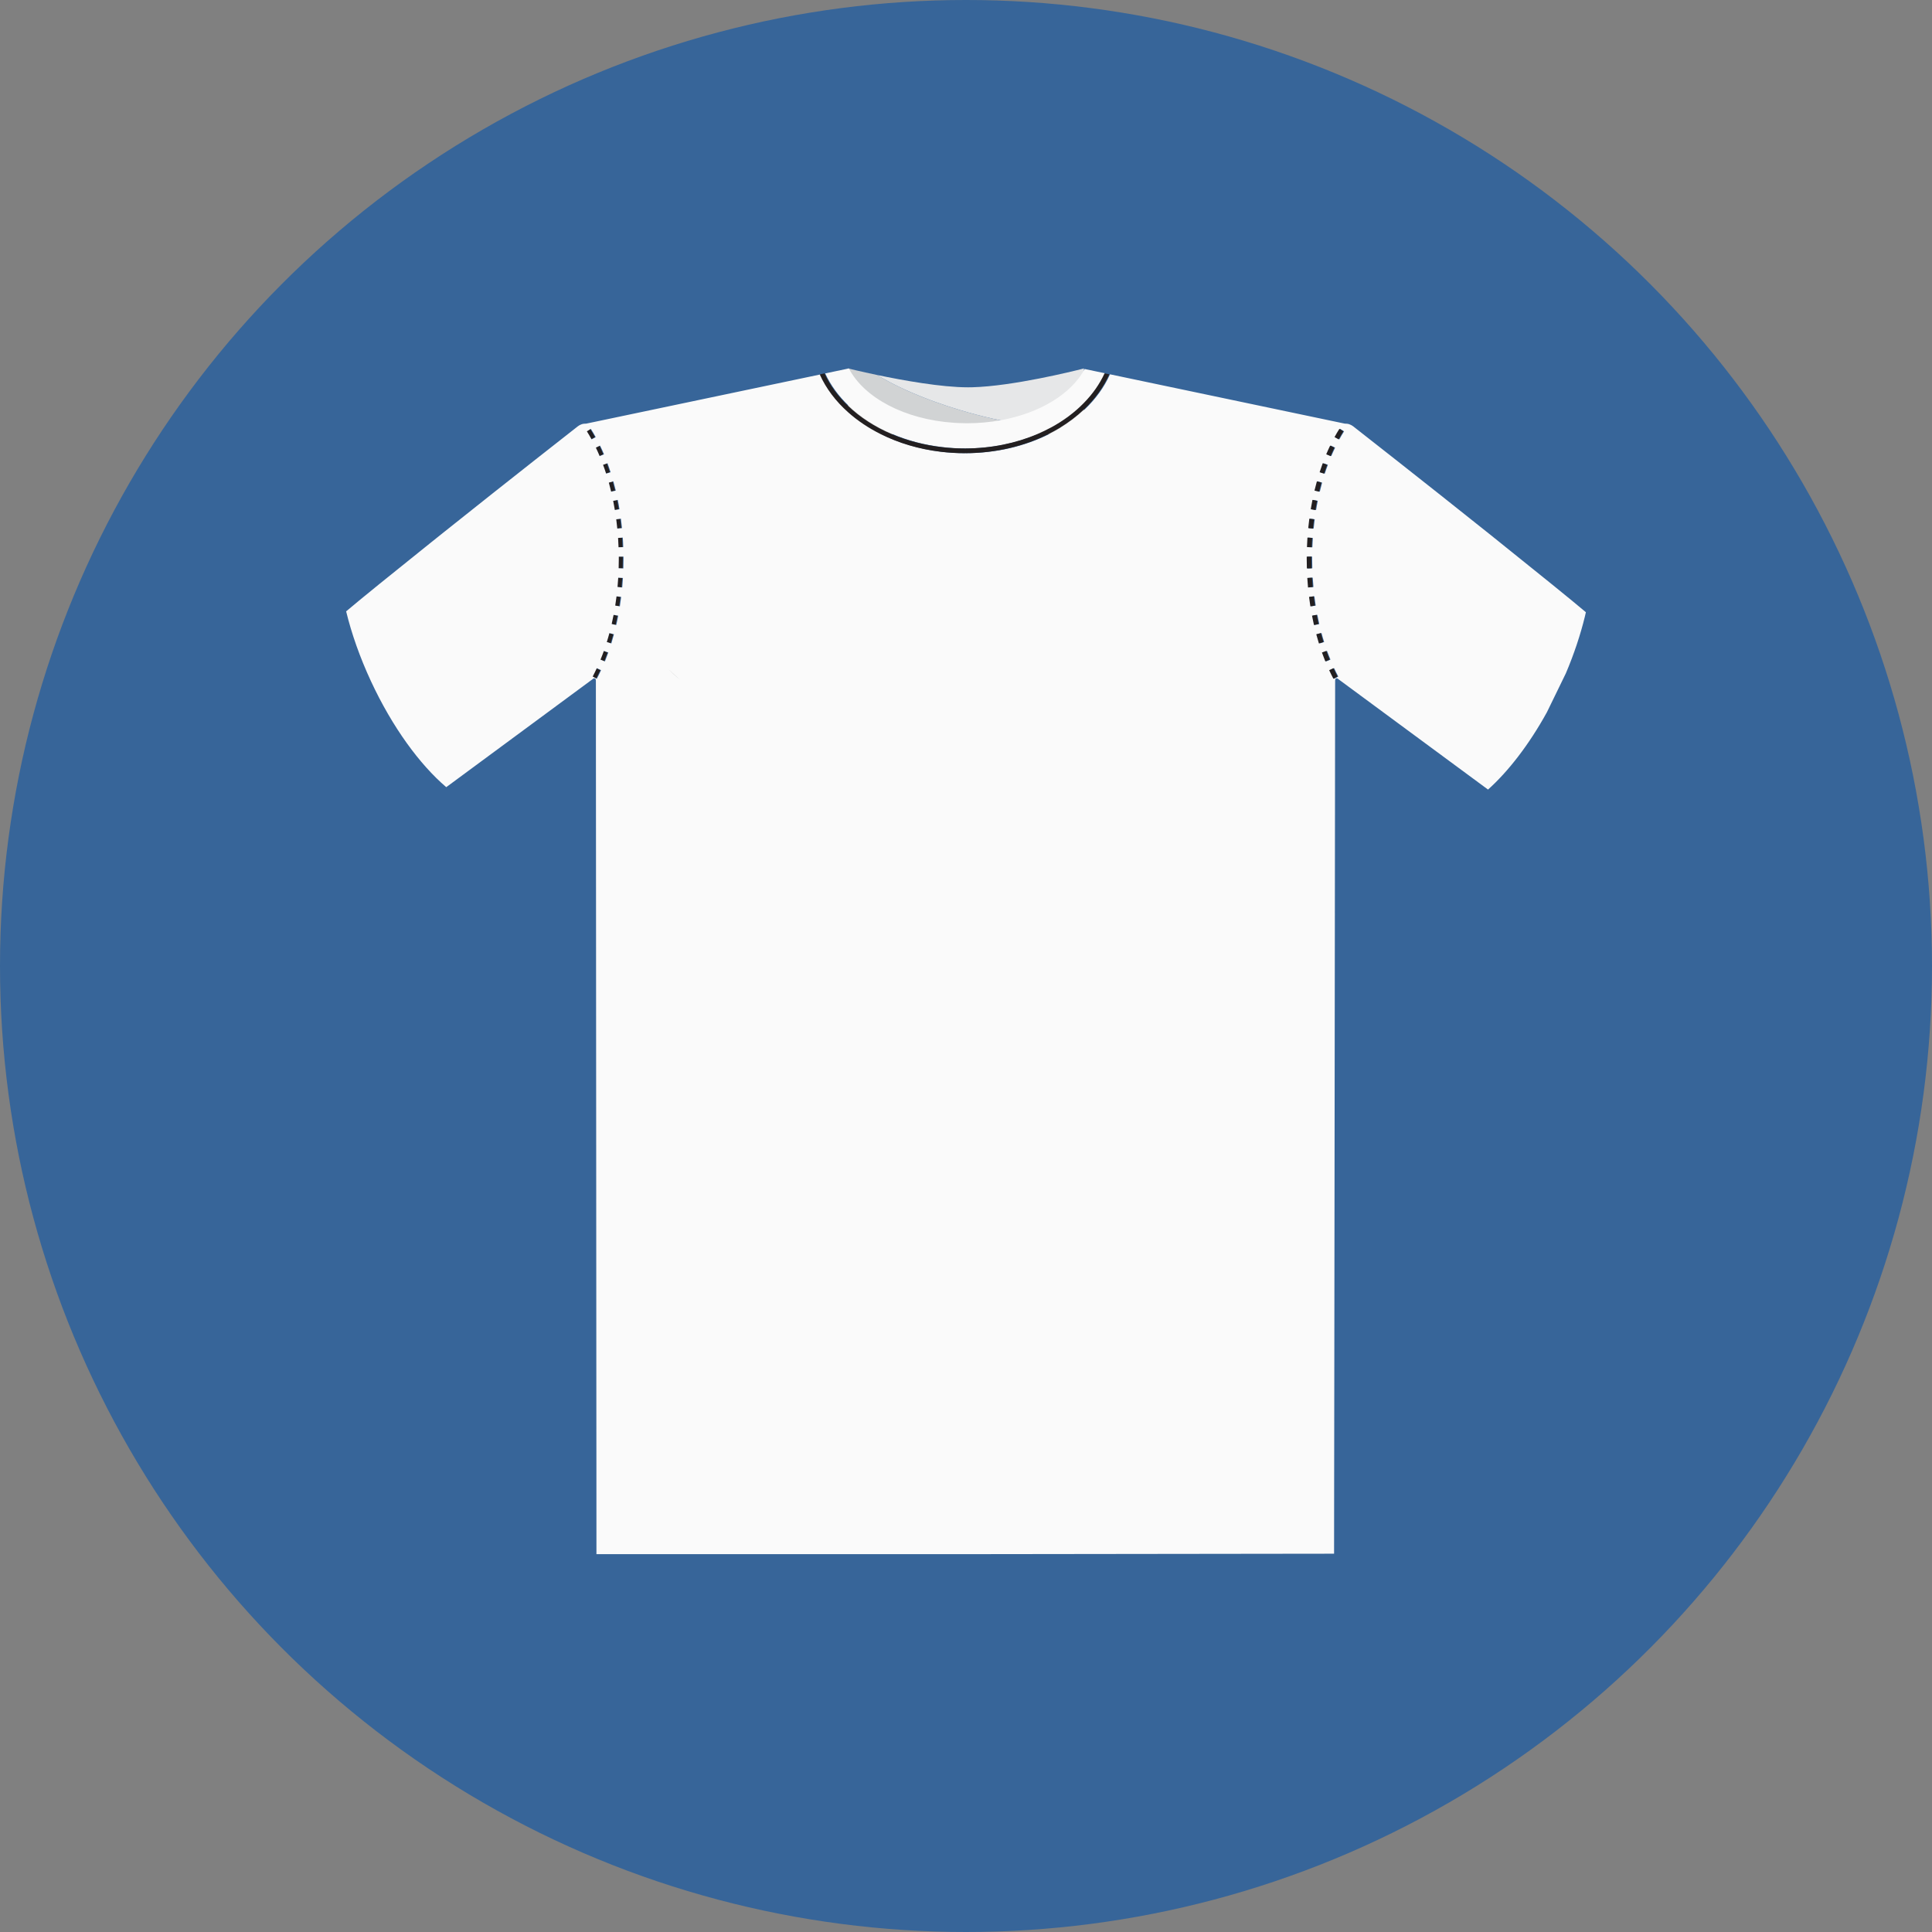 <?xml version="1.0" ?><!DOCTYPE svg  PUBLIC '-//W3C//DTD SVG 1.1//EN'  'http://www.w3.org/Graphics/SVG/1.1/DTD/svg11.dtd'><svg enable-background="new 0 0 512 512" height="512px" id="Layer_2" version="1.1" viewBox="0 0 512 512" width="512px" xml:space="preserve" xmlns="http://www.w3.org/2000/svg" xmlns:xlink="http://www.w3.org/1999/xlink"><rect x="0" y="0" width="512" height="512" fill="#808080" stroke="none"/><circle cx="256" cy="256" fill="#376599" r="256"/><path d="M258.33,68.33" fill="none"/><line fill="none" x1="308" x2="290.33" y1="84.05" y2="84.05"/><g><line fill="none" x1="255.707" x2="255.707" y1="414.361" y2="411.871"/><path d="M287.25,113.259v1.78h-62.499v-17.4h0.01c0.2,0.05,3.28,0.81,7.65,1.729c1.89,1.141,4.029,2.28,6.37,3.391   c0.46,0.22,0.938,0.439,1.42,0.66c0.489,0.21,0.979,0.43,1.479,0.649c0.5,0.221,1,0.431,1.521,0.641   c1.029,0.43,2.09,0.84,3.17,1.25c0.49,0.189,1,0.38,1.51,0.56c2.04,0.74,4.17,1.44,6.36,2.1c0.83,0.25,1.66,0.49,2.51,0.73   c0.7,0.2,1.409,0.39,2.101,0.57c0.699,0.18,1.398,0.359,2.09,0.529c0.681,0.17,1.359,0.33,2.029,0.471   c0.021,0.01,0.039,0.02,0.051,0.02c0.67,0.15,1.33,0.3,1.988,0.43h0.012c1.209,0.261,2.398,0.49,3.568,0.69   c0.602,0.11,1.191,0.21,1.781,0.3c0.49,0.08,0.969,0.16,1.449,0.23c1.34,0.189,2.649,0.35,3.91,0.479   c0.938,0.101,1.858,0.181,2.76,0.24h0.01c0.791,0.05,1.551,0.09,2.301,0.11C283.16,113.509,285.33,113.448,287.25,113.259z" fill="#D1D3D4"/><path d="M287.25,97.639v15.62c-1.92,0.189-4.09,0.25-6.449,0.16c-0.75-0.021-1.51-0.061-2.301-0.11h-0.01   c-0.9-0.07-1.82-0.14-2.76-0.24c-1.261-0.13-2.57-0.29-3.91-0.479c-0.48-0.07-0.959-0.15-1.449-0.23   c-0.59-0.09-1.18-0.189-1.781-0.3c-1.17-0.2-2.359-0.43-3.568-0.69h-0.012c-0.658-0.14-1.318-0.279-1.988-0.43   c-0.012,0-0.03-0.01-0.051-0.02c-0.67-0.141-1.35-0.301-2.029-0.471c-0.69-0.17-1.391-0.34-2.09-0.529   c-0.69-0.181-1.399-0.37-2.101-0.57c-0.85-0.24-1.68-0.48-2.51-0.73c-2.19-0.659-4.32-1.359-6.36-2.1   c-0.51-0.18-1.02-0.37-1.51-0.56c-1.08-0.41-2.141-0.82-3.17-1.25c-0.521-0.21-1.021-0.42-1.521-0.641   c-0.5-0.22-0.99-0.439-1.479-0.649c-0.48-0.221-0.96-0.44-1.42-0.66c-2.341-1.11-4.48-2.25-6.37-3.391   c6.92,1.44,17.05,3.271,24.08,3.271c0.37,0,0.739,0,1.12-0.01c10.75-0.28,26.789-4.261,29.299-4.9   C287.131,97.669,287.25,97.639,287.25,97.639z" fill="#E6E7E8"/><line fill="none" x1="252.792" x2="252.792" y1="183.491" y2="176.673"/><path d="M255.707,112.172" fill="none"/><path d="M159.105,177.6c-0.363,0.774-0.738,1.538-1.126,2.276l-1.101-0.588c0.375-0.713,0.738-1.451,1.089-2.215   L159.105,177.6z" fill="#231F20"/><path d="M161.02,172.92c-0.287,0.801-0.588,1.589-0.9,2.365l-1.163-0.477c0.313-0.75,0.6-1.525,0.888-2.313   L161.02,172.92z" fill="#231F20"/><path d="M162.521,168.092c-0.225,0.825-0.45,1.626-0.7,2.427l-1.201-0.376c0.25-0.775,0.476-1.576,0.688-2.377   L162.521,168.092z" fill="#231F20"/><path d="M163.646,163.163c-0.163,0.838-0.325,1.663-0.513,2.477l-1.226-0.275c0.188-0.801,0.35-1.614,0.512-2.427   L163.646,163.163z" fill="#231F20"/><path d="M164.435,158.184c-0.1,0.838-0.226,1.677-0.351,2.502l-1.238-0.2c0.126-0.801,0.25-1.627,0.351-2.452   L164.435,158.184z" fill="#231F20"/><path d="M164.897,153.167c-0.05,0.838-0.112,1.676-0.188,2.515l-1.251-0.125c0.075-0.813,0.138-1.639,0.188-2.465   L164.897,153.167z" fill="#231F20"/><path d="M165.048,147.513v0.613c0,0.838-0.013,1.676-0.037,2.514l-1.251-0.037c0.024-0.813,0.037-1.651,0.037-2.477   v-0.613H165.048z" fill="#231F20"/><path d="M164.985,144.985l-1.251,0.05c-0.025-0.838-0.075-1.663-0.125-2.477l1.251-0.087   C164.91,143.31,164.96,144.147,164.985,144.985z" fill="#231F20"/><path d="M164.647,139.956l-1.251,0.126c-0.075-0.826-0.176-1.651-0.275-2.465l1.238-0.163   C164.472,138.28,164.561,139.118,164.647,139.956z" fill="#231F20"/><path d="M163.984,134.952l-1.238,0.213c-0.125-0.825-0.275-1.639-0.438-2.438l1.227-0.251   C163.696,133.289,163.847,134.114,163.984,134.952z" fill="#231F20"/><path d="M162.996,130.012l-1.226,0.287c-0.188-0.813-0.4-1.613-0.613-2.402l1.201-0.337   C162.583,128.359,162.796,129.186,162.996,130.012z" fill="#231F20"/><path d="M161.633,125.145l-1.188,0.376c-0.251-0.788-0.526-1.576-0.813-2.339l1.176-0.426   C161.095,123.531,161.37,124.332,161.633,125.145z" fill="#231F20"/><path d="M159.881,120.391l-1.15,0.488c-0.326-0.763-0.663-1.525-1.014-2.252l1.126-0.538   C159.205,118.84,159.556,119.603,159.881,120.391z" fill="#231F20"/><path d="M157.68,115.838l-1.089,0.601c-0.4-0.739-0.825-1.452-1.251-2.127l1.051-0.663   C156.841,114.349,157.267,115.074,157.68,115.838z" fill="#231F20"/><g><g><path d="M397.66,143.889c-0.189-0.15-0.381-0.32-0.58-0.47c-0.801-0.641-1.6-1.28-2.41-1.931     c-17.16-13.72-36.08-28.521-36.08-28.521c-0.279-0.21-0.65-0.42-1.049-0.55c-0.391-0.13-0.83-0.15-1.16-0.15l-62.221-13.07     c-1.52,3.42-3.82,6.57-6.721,9.33c-1.898,1.801-4.07,3.44-6.449,4.891c-0.939,0.569-1.93,1.109-2.949,1.62     c-6.361,3.189-13.961,5.05-22.141,5.06v-1.25c6.969-0.01,13.52-1.39,19.189-3.81c1.24-0.53,2.438-1.11,3.591-1.73h0.01     c3.36-1.82,6.311-4.02,8.75-6.54c2.319-2.36,4.17-5,5.471-7.83l-4.99-1.05l-0.471-0.1c0,0.01-0.01,0.01-0.01,0.02     c-3.51,6.56-11.83,11.67-22.229,13.56h-0.012c-2.859,0.521-5.859,0.801-8.969,0.801c-0.13,0-0.28,0-0.42-0.011     c-1.04-0.01-2.061-0.05-3.08-0.119c-13-0.881-23.74-6.631-27.78-14.4h-0.01l-1.16,0.25l-5.09,1.07c1.439,3.14,3.57,6.05,6.25,8.6     c3.16,3.03,7.09,5.58,11.57,7.48c4.069,1.729,8.59,2.93,13.399,3.47c1.92,0.229,3.891,0.34,5.891,0.34h0.029v1.25h-0.029     c-2.16,0-4.28-0.13-6.351-0.38c-5.79-0.69-11.18-2.32-15.89-4.68c-3.221-1.61-6.13-3.561-8.62-5.79     c-3.28-2.92-5.851-6.311-7.51-10.021l-22.37,4.7l-37.7,7.92l-2.021,0.42c-0.34,0-0.76,0.021-1.159,0.15     c-0.4,0.13-0.771,0.34-1.04,0.55c0,0-18.38,14.38-35.33,27.92c-1.061,0.85-2.12,1.69-3.16,2.53c-0.2,0.149-0.39,0.319-0.59,0.47     c-9.76,7.81-18.53,14.9-22.33,18.13c1.43,5.89,3.64,12.2,6.6,18.561c5.65,12.149,12.92,22.06,19.931,28.029l23.01-16.979     l15.72-11.601c0.5-0.479,0.92-0.3,0.92,0.391l0.13,196.86l0.011,10.43l0.01,24.16c0,0,95.95,0,97.77,0l97.711-0.121l0.02-19.311     l0.039-27.63l0.101-84.77l0.021-16.881l0.101-82.739c0-0.69,0.42-0.87,0.909-0.391l15.9,11.73l23.709,17.49     c5.371-4.82,10.859-11.891,15.59-20.471c1.722-3.52,3.439-7.06,5.031-10.33c2.189-5.159,3.869-10.239,5.039-15.029     c0.1-0.391,0.189-0.78,0.27-1.17C416.619,159.139,407.66,151.898,397.66,143.889z M165.17,144.988l-1.25,0.051     c-0.02-0.841-0.069-1.671-0.119-2.48l1.25-0.09C165.101,143.309,165.15,144.148,165.17,144.988z M164.84,139.959l-1.25,0.12     c-0.079-0.82-0.18-1.65-0.279-2.461l1.24-0.159C164.66,138.278,164.75,139.118,164.84,139.959z M164.17,134.948l-1.229,0.221     c-0.13-0.83-0.28-1.641-0.44-2.44l1.221-0.25C163.891,133.289,164.04,134.118,164.17,134.948z M163.19,130.009l-1.23,0.29     c-0.189-0.811-0.399-1.61-0.609-2.4l1.2-0.34C162.771,128.358,162.99,129.188,163.19,130.009z M161.82,125.148l-1.19,0.37     c-0.25-0.79-0.52-1.57-0.81-2.34l1.18-0.42C161.28,123.528,161.561,124.329,161.82,125.148z M159.03,118.089     c0.36,0.75,0.72,1.51,1.04,2.3l-1.15,0.49c-0.33-0.761-0.659-1.53-1.01-2.25L159.03,118.089z M156.78,116.438     c-0.4-0.74-0.83-1.45-1.25-2.13l1.05-0.66c0.45,0.7,0.88,1.431,1.29,2.19L156.78,116.438z M158.17,179.879l-1.1-0.59     c0.37-0.71,0.74-1.45,1.09-2.221l1.13,0.53C158.931,178.379,158.561,179.139,158.17,179.879z M160.311,175.289l-1.17-0.48     c0.319-0.75,0.609-1.53,0.89-2.31l1.18,0.42C160.92,173.719,160.62,174.509,160.311,175.289z M162.011,170.519l-1.2-0.38     c0.25-0.771,0.47-1.57,0.689-2.37l1.21,0.32C162.48,168.919,162.261,169.719,162.011,170.519z M163.32,165.639l-1.22-0.271     c0.18-0.81,0.35-1.619,0.51-2.43l1.229,0.22C163.67,163.999,163.511,164.829,163.32,165.639z M164.271,160.688l-1.23-0.2     c0.12-0.8,0.25-1.63,0.351-2.46l1.229,0.16C164.521,159.019,164.4,159.858,164.271,160.688z M164.9,155.679l-1.25-0.12     c0.07-0.81,0.14-1.64,0.189-2.47l1.25,0.08C165.04,154.009,164.971,154.839,164.9,155.679z M165.24,148.129     c0,0.84-0.02,1.67-0.04,2.51l-1.25-0.04c0.021-0.81,0.04-1.65,0.04-2.47v-0.62h1.25V148.129z M351.76,120.139     c0.211-0.51,0.439-1,0.67-1.49c0.09-0.18,0.18-0.37,0.271-0.56l1.121,0.54c-0.351,0.72-0.689,1.489-1.021,2.25l-1.141-0.49     C351.689,120.309,351.73,120.219,351.76,120.139z M350.721,122.759h0.01l1.17,0.42h0.011c-0.149,0.39-0.291,0.77-0.431,1.16     c-0.141,0.39-0.28,0.79-0.399,1.18l-1.181-0.37h-0.01C350.17,124.329,350.43,123.528,350.721,122.759z M349.17,127.559h0.01     l1.201,0.34c-0.211,0.79-0.42,1.59-0.611,2.4l-1.229-0.29h-0.012C348.73,129.188,348.939,128.358,349.17,127.559z      M347.66,134.329c0.08-0.5,0.17-0.99,0.27-1.471c0.021-0.13,0.051-0.25,0.08-0.38l1.221,0.25c-0.09,0.4-0.17,0.8-0.239,1.21     c-0.07,0.41-0.142,0.811-0.211,1.23l-1.22-0.221C347.59,134.738,347.619,134.528,347.66,134.329z M347.02,138.698     c0.051-0.409,0.101-0.83,0.15-1.239h0.01l1.23,0.159h0.01c-0.039,0.311-0.08,0.61-0.119,0.921c-0.041,0.31-0.07,0.619-0.102,0.93     c-0.01,0.06-0.01,0.12-0.02,0.18c-0.021,0.141-0.039,0.29-0.05,0.431l-1.239-0.12h-0.011     C346.92,139.539,346.971,139.118,347.02,138.698z M346.6,143.729c0.021-0.42,0.051-0.84,0.07-1.26l1.25,0.09     c-0.01,0.21-0.02,0.41-0.029,0.61c-0.01,0.199-0.021,0.41-0.041,0.62c-0.02,0.409-0.049,0.829-0.059,1.25l-1.24-0.051h-0.01     C346.561,144.568,346.58,144.148,346.6,143.729z M346.51,149.929c-0.01-0.6-0.02-1.2-0.02-1.8v-0.62h1.25v0.62     c0,0.819,0.01,1.66,0.039,2.47l-1.25,0.04C346.52,150.398,346.51,150.158,346.51,149.929z M346.641,153.169l1.25-0.08     c0.049,0.83,0.109,1.649,0.189,2.47l-1.25,0.12C346.75,154.839,346.689,154.009,346.641,153.169z M347.26,159.438     c-0.061-0.42-0.119-0.83-0.17-1.25h0.01l1.08-0.14l0.15-0.021c0.051,0.42,0.109,0.83,0.17,1.24c0.061,0.41,0.119,0.82,0.18,1.22     l-1.219,0.2C347.4,160.269,347.33,159.858,347.26,159.438z M348.27,164.979c-0.129-0.6-0.26-1.2-0.379-1.82l1.219-0.22h0.011     c0.08,0.41,0.16,0.811,0.239,1.21c0.091,0.41,0.171,0.811,0.261,1.21v0.01l-1.209,0.271     C348.359,165.419,348.311,165.198,348.27,164.979z M349.67,170.368c-0.051-0.159-0.1-0.31-0.141-0.47     c-0.09-0.3-0.17-0.6-0.26-0.899c-0.09-0.301-0.17-0.601-0.25-0.91l1.2-0.32c0.21,0.8,0.439,1.6,0.699,2.37l-1.199,0.38     C349.699,170.469,349.68,170.419,349.67,170.368z M350.961,174.108c-0.08-0.18-0.15-0.37-0.211-0.56l-0.24-0.63h0.01l1.16-0.42     c0.15,0.39,0.291,0.779,0.451,1.17c0.068,0.189,0.148,0.38,0.229,0.569c0.07,0.19,0.15,0.38,0.23,0.57h-0.01l-1.16,0.48     C351.26,174.898,351.1,174.509,350.961,174.108z M353.551,179.879c-0.191-0.37-0.381-0.75-0.57-1.13     c-0.18-0.381-0.36-0.761-0.541-1.15l1.121-0.53c0.181,0.38,0.359,0.761,0.539,1.13c0.181,0.37,0.371,0.73,0.562,1.091     L353.551,179.879z M354.939,116.438l-1.09-0.6c0.211-0.391,0.42-0.76,0.631-1.12c0.219-0.36,0.438-0.72,0.67-1.07l1.039,0.66     C355.77,114.988,355.34,115.698,354.939,116.438z" fill="#FAFAFA"/></g></g><path d="M352.24,177.599c0.363,0.775,0.738,1.539,1.125,2.276l1.102-0.588c-0.377-0.713-0.738-1.451-1.09-2.214   L352.24,177.599z" fill="#231F20"/><path d="M350.326,172.92c0.287,0.801,0.588,1.589,0.9,2.364l1.164-0.476c-0.313-0.75-0.603-1.526-0.892-2.314   L350.326,172.92z" fill="#231F20"/><path d="M348.826,168.091c0.225,0.825,0.449,1.626,0.699,2.427l1.201-0.375c-0.25-0.775-0.478-1.576-0.689-2.377   L348.826,168.091z" fill="#231F20"/><path d="M347.699,163.162c0.162,0.838,0.324,1.663,0.514,2.477l1.225-0.275c-0.188-0.801-0.352-1.613-0.512-2.427   L347.699,163.162z" fill="#231F20"/><path d="M346.91,158.184c0.1,0.838,0.225,1.676,0.352,2.502l1.236-0.2c-0.125-0.801-0.25-1.627-0.35-2.452   L346.91,158.184z" fill="#231F20"/><path d="M346.447,153.166c0.049,0.839,0.113,1.677,0.188,2.516l1.25-0.126c-0.075-0.813-0.139-1.639-0.188-2.464   L346.447,153.166z" fill="#231F20"/><path d="M346.297,147.512v0.613c0,0.838,0.014,1.677,0.039,2.515l1.25-0.037c-0.025-0.814-0.037-1.652-0.037-2.478   v-0.613H346.297z" fill="#231F20"/><path d="M346.359,144.985l1.252,0.05c0.022-0.838,0.076-1.664,0.125-2.478l-1.252-0.087   C346.436,143.309,346.385,144.146,346.359,144.985z" fill="#231F20"/><path d="M346.697,139.956l1.25,0.125c0.076-0.826,0.176-1.651,0.277-2.465l-1.238-0.162   C346.873,138.28,346.785,139.118,346.697,139.956z" fill="#231F20"/><path d="M347.361,134.952l1.238,0.212c0.125-0.825,0.274-1.639,0.438-2.438l-1.227-0.251   C347.648,133.288,347.498,134.114,347.361,134.952z" fill="#231F20"/><path d="M348.35,130.011l1.228,0.288c0.188-0.813,0.399-1.614,0.612-2.402l-1.203-0.338   C348.762,128.359,348.549,129.186,348.35,130.011z" fill="#231F20"/><path d="M349.713,125.145l1.188,0.375c0.25-0.788,0.527-1.576,0.814-2.339l-1.178-0.426   C350.25,123.53,349.977,124.331,349.713,125.145z" fill="#231F20"/><path d="M351.465,120.391l1.15,0.487c0.324-0.763,0.662-1.525,1.014-2.251l-1.127-0.538   C352.139,118.839,351.789,119.603,351.465,120.391z" fill="#231F20"/><path d="M353.666,115.837l1.088,0.601c0.4-0.738,0.826-1.451,1.252-2.127l-1.051-0.663   C354.504,114.349,354.078,115.073,353.666,115.837z" fill="#231F20"/><path d="M293.971,99.198c-1.52,3.42-3.82,6.57-6.721,9.33c-1.898,1.801-4.07,3.44-6.449,4.891   c-0.939,0.569-1.93,1.109-2.949,1.62c-6.36,3.189-13.961,5.05-22.141,5.06h-0.1c-2.16,0-4.28-0.13-6.351-0.38   c-5.79-0.69-11.18-2.32-15.89-4.68c-3.221-1.61-6.13-3.561-8.62-5.79c-3.28-2.92-5.851-6.311-7.51-10.021l1.26-0.27   c1.439,3.14,3.57,6.05,6.25,8.6c3.16,3.03,7.09,5.58,11.57,7.48c4.069,1.729,8.59,2.93,13.399,3.47   c1.92,0.229,3.891,0.34,5.891,0.34h0.1c6.97-0.01,13.521-1.39,19.188-3.81c1.24-0.53,2.439-1.11,3.59-1.73h0.011   c3.36-1.82,6.312-4.02,8.75-6.54c2.319-2.36,4.17-5,5.472-7.83L293.971,99.198z" fill="#231F20"/><path d="M177.17,177.38l3.021,2.72C179.11,179.26,178.101,178.36,177.17,177.38z" fill="#D1D3D4"/></g></svg>